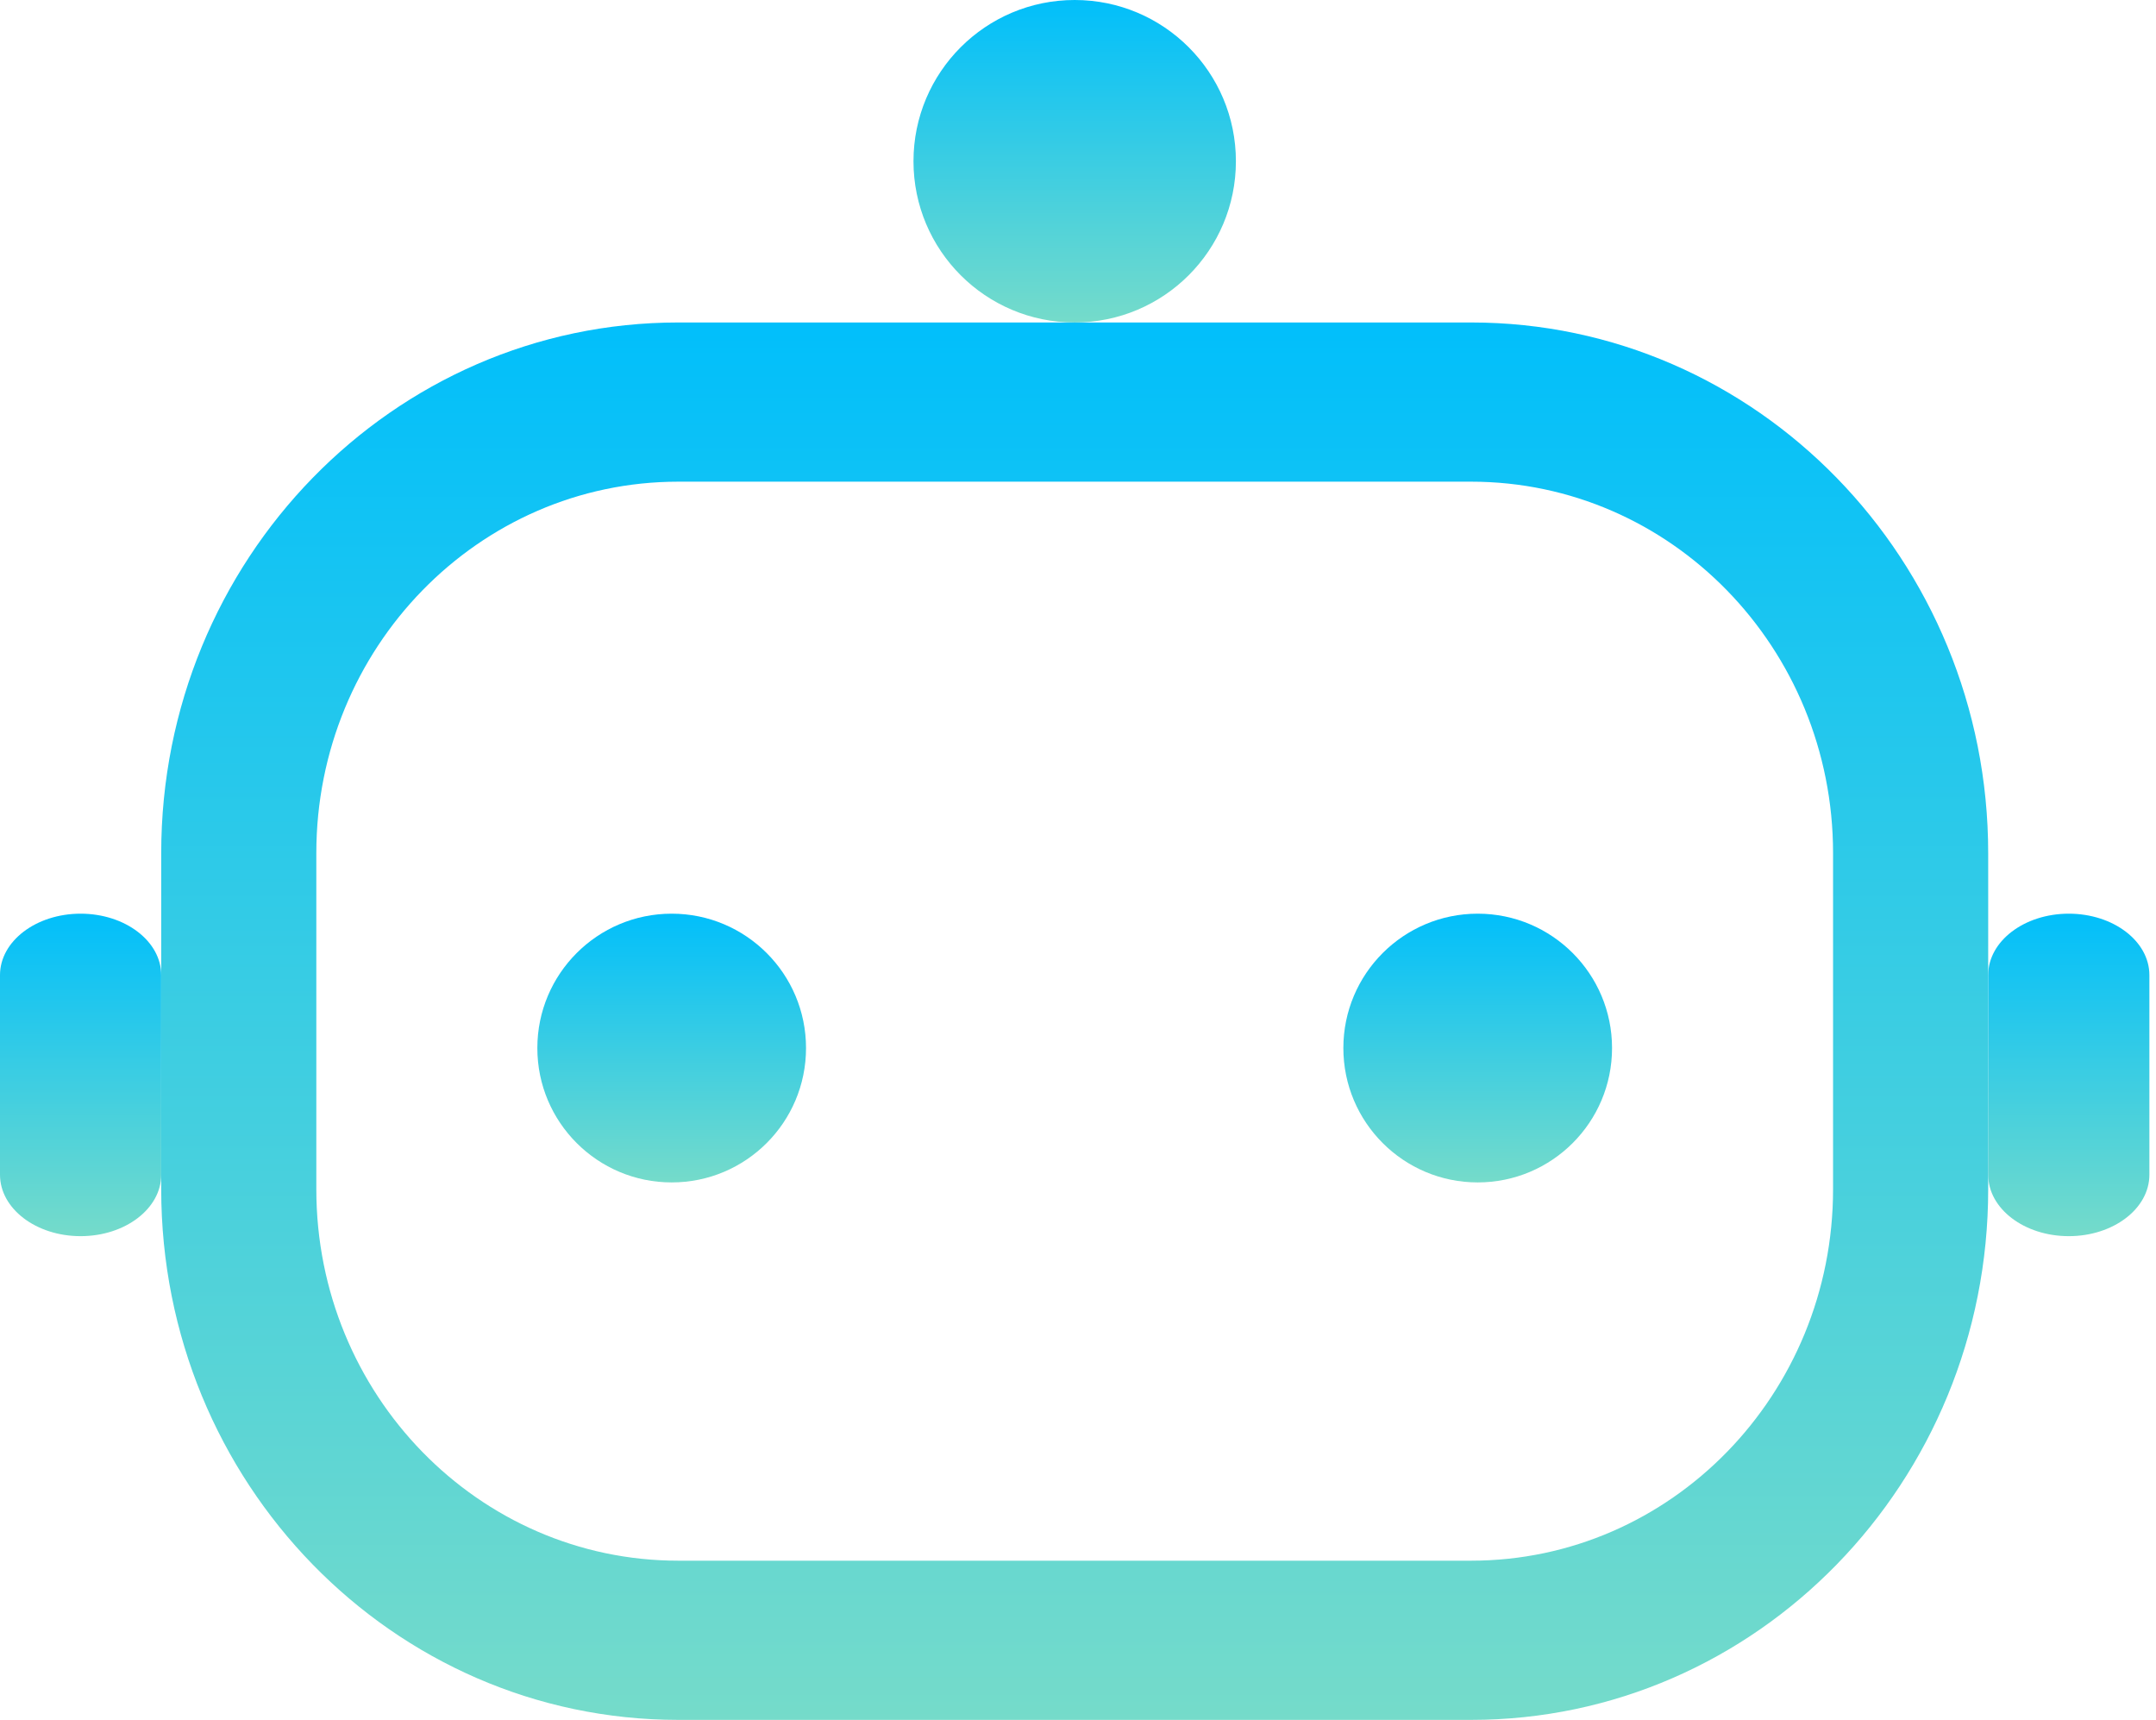 <svg width="163" height="130" viewBox="0 0 163 130" fill="none" xmlns="http://www.w3.org/2000/svg">
<path d="M0 73.705C0 71.141 2.728 69.062 6.094 69.062C9.459 69.062 12.188 71.141 12.188 73.705V88.794C12.188 91.359 9.459 93.437 6.094 93.437C2.728 93.437 0 91.359 0 88.794V73.705Z" fill="url(#paint0_linear)"/>
<path d="M150.313 73.705C150.313 71.141 153.041 69.062 156.406 69.062C159.772 69.062 162.5 71.141 162.5 73.705V88.794C162.5 91.359 159.772 93.437 156.406 93.437C153.041 93.437 150.313 91.359 150.313 88.794V73.705Z" fill="url(#paint1_linear)"/>
<path d="M93.438 12.188C93.438 18.919 87.981 24.375 81.25 24.375C74.519 24.375 69.062 18.919 69.062 12.188C69.062 5.457 74.519 0 81.25 0C87.981 0 93.438 5.457 93.438 12.188Z" fill="url(#paint2_linear)"/>
<path fill-rule="evenodd" clip-rule="evenodd" d="M111.221 36.408H51.279C36.167 36.408 23.915 48.979 23.915 64.486V89.889C23.915 105.396 36.167 117.967 51.279 117.967H111.221C126.334 117.967 138.585 105.396 138.585 89.889V64.486C138.585 48.979 126.334 36.408 111.221 36.408ZM51.279 24.375C29.69 24.375 12.188 42.333 12.188 64.486V89.889C12.188 112.042 29.69 130 51.279 130H111.221C132.811 130 150.313 112.042 150.313 89.889V64.486C150.313 42.333 132.811 24.375 111.221 24.375H51.279Z" fill="url(#paint3_linear)"/>
<path d="M60.938 79.219C60.938 84.828 56.391 89.375 50.782 89.375C45.172 89.375 40.625 84.828 40.625 79.219C40.625 73.609 45.172 69.062 50.782 69.062C56.391 69.062 60.938 73.609 60.938 79.219Z" fill="url(#paint4_linear)"/>
<path d="M121.875 79.219C121.875 84.828 117.328 89.375 111.719 89.375C106.11 89.375 101.562 84.828 101.562 79.219C101.562 73.609 106.11 69.062 111.719 69.062C117.328 69.062 121.875 73.609 121.875 79.219Z" fill="url(#paint5_linear)"/>
<defs>
<linearGradient id="paint0_linear" x1="6.094" y1="69.062" x2="6.094" y2="93.437" gradientUnits="userSpaceOnUse">
<stop stop-color="#01BFFB"/>
<stop offset="1" stop-color="#75DBCA"/>
</linearGradient>
<linearGradient id="paint1_linear" x1="156.406" y1="69.062" x2="156.406" y2="93.437" gradientUnits="userSpaceOnUse">
<stop stop-color="#01BFFB"/>
<stop offset="1" stop-color="#75DBCA"/>
</linearGradient>
<linearGradient id="paint2_linear" x1="81.25" y1="0" x2="81.25" y2="24.375" gradientUnits="userSpaceOnUse">
<stop stop-color="#01BFFB"/>
<stop offset="1" stop-color="#75DBCA"/>
</linearGradient>
<linearGradient id="paint3_linear" x1="81.25" y1="24.375" x2="81.25" y2="130" gradientUnits="userSpaceOnUse">
<stop stop-color="#01BFFB"/>
<stop offset="1" stop-color="#75DBCA"/>
</linearGradient>
<linearGradient id="paint4_linear" x1="50.782" y1="69.062" x2="50.782" y2="89.375" gradientUnits="userSpaceOnUse">
<stop stop-color="#01BFFB"/>
<stop offset="1" stop-color="#75DBCA"/>
</linearGradient>
<linearGradient id="paint5_linear" x1="111.719" y1="69.062" x2="111.719" y2="89.375" gradientUnits="userSpaceOnUse">
<stop stop-color="#01BFFB"/>
<stop offset="1" stop-color="#75DBCA"/>
</linearGradient>
</defs>
</svg>

